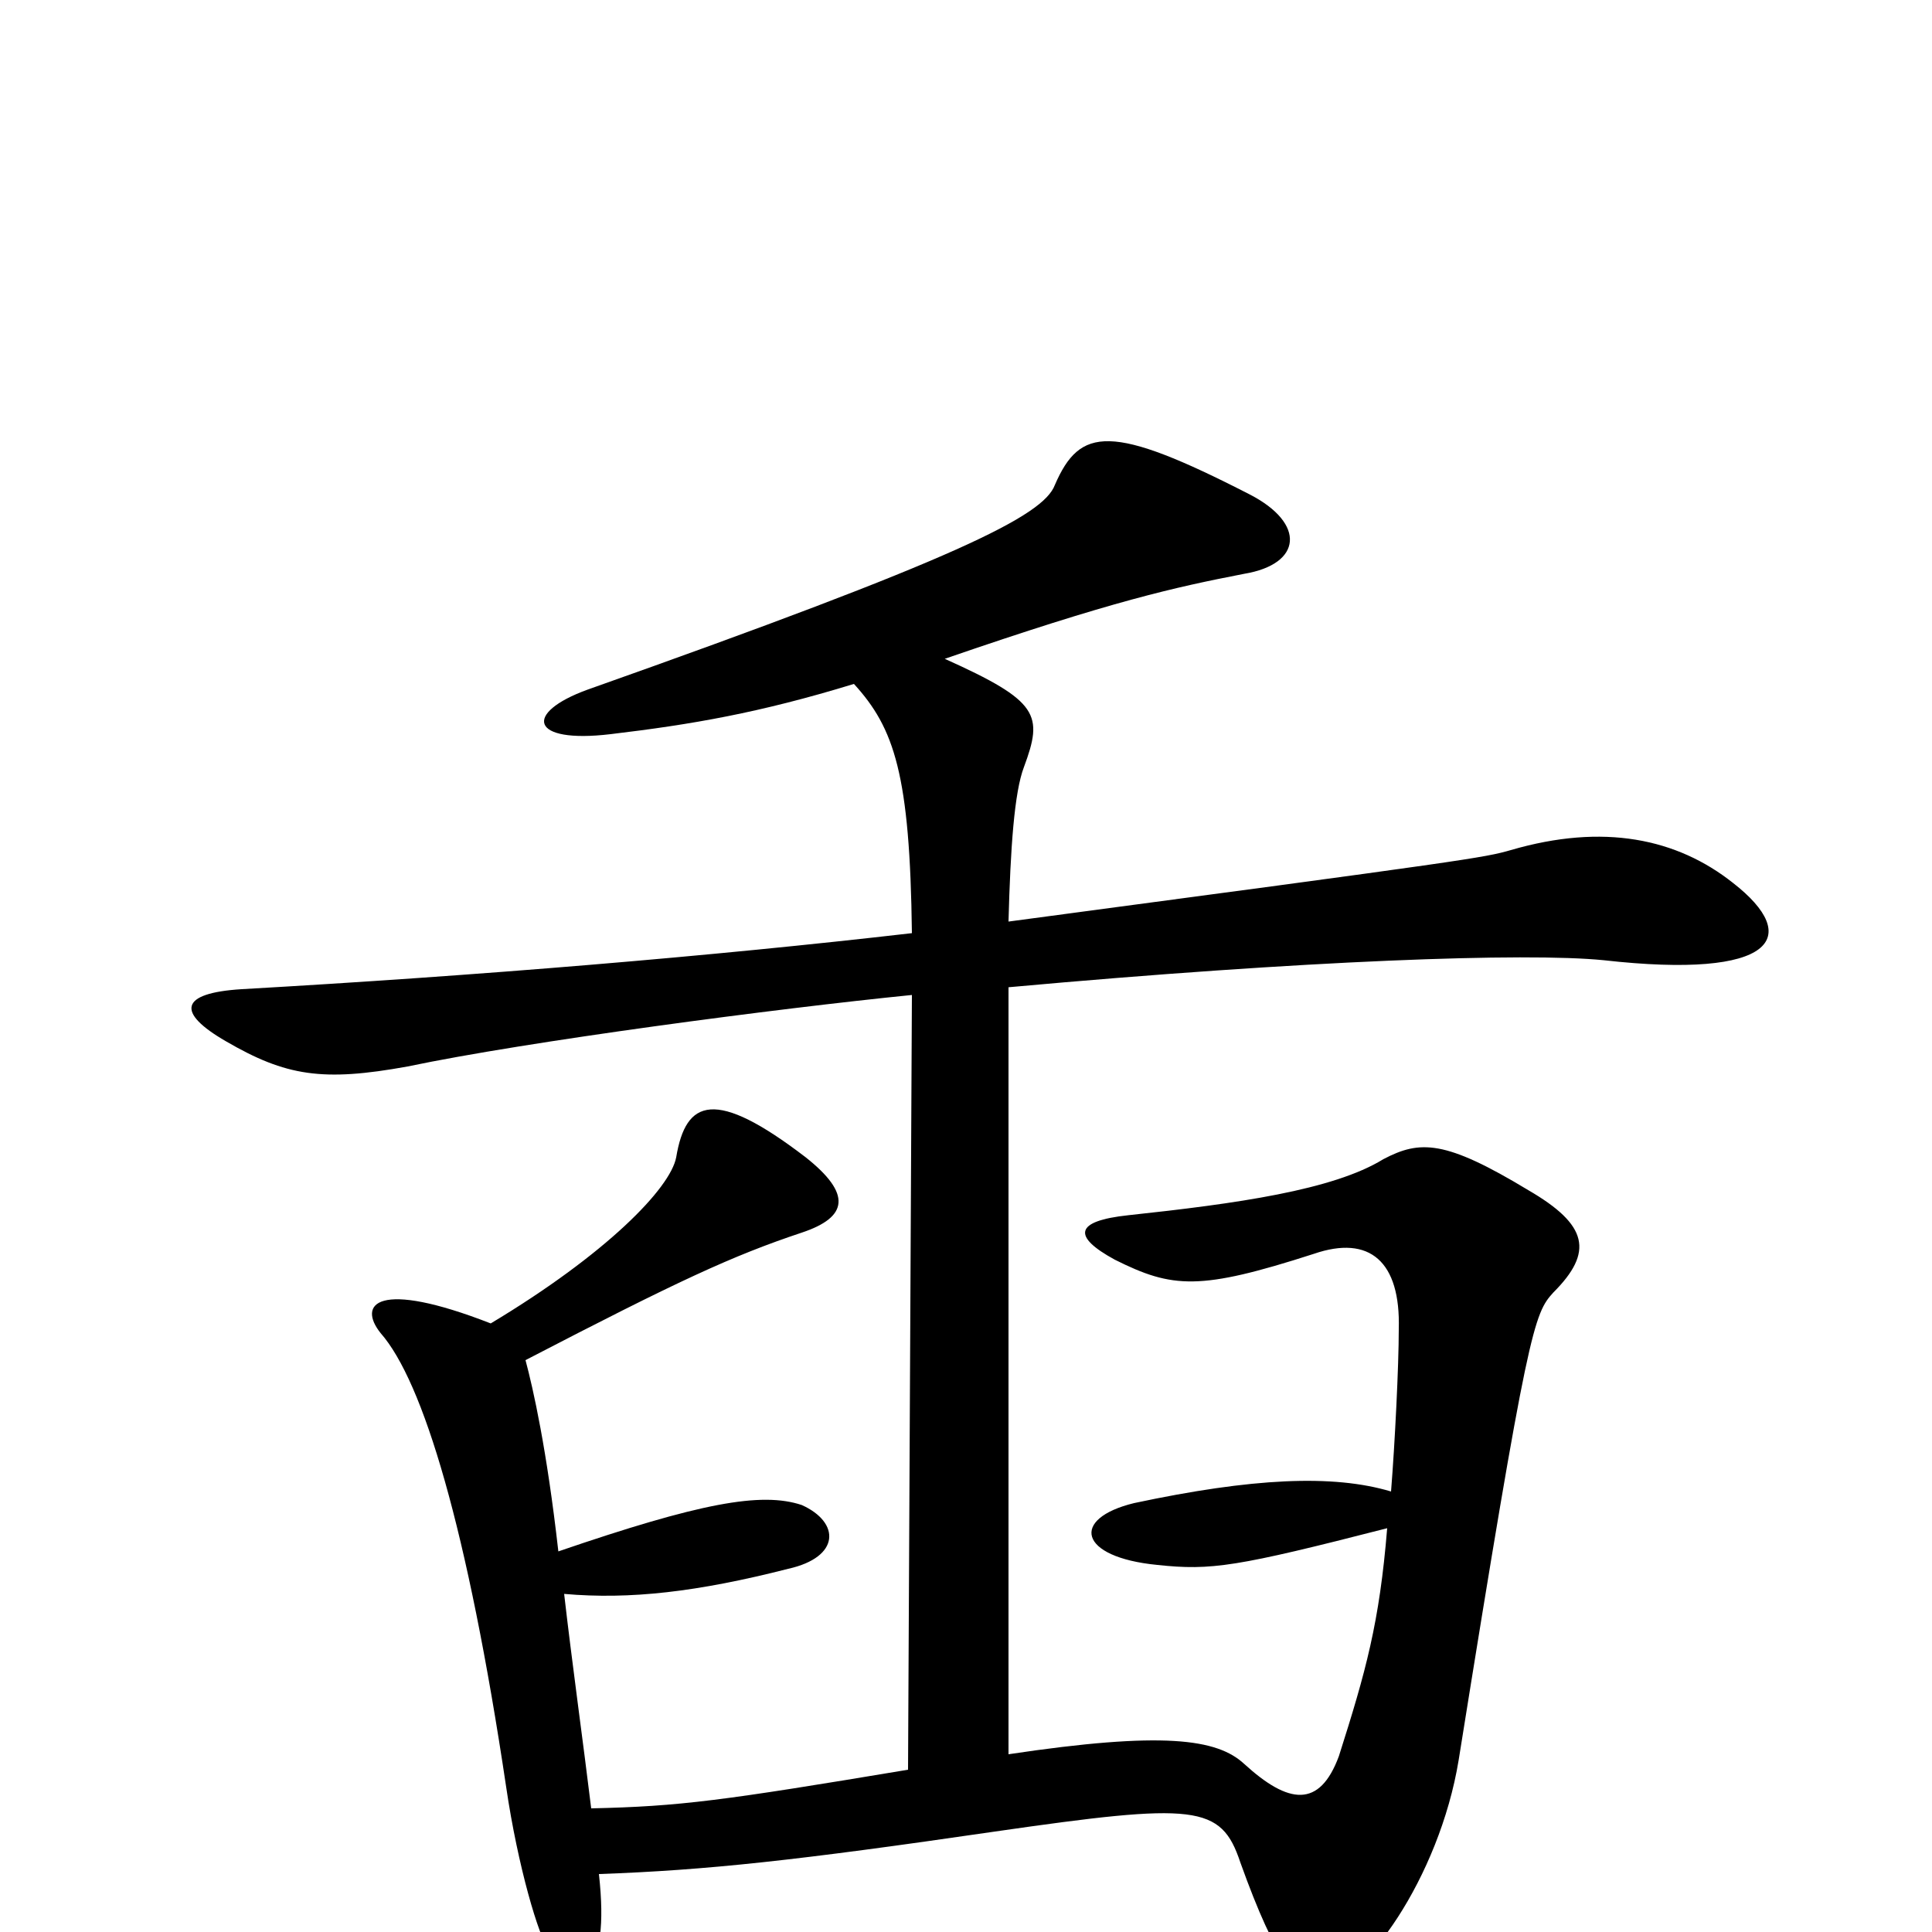 <svg xmlns="http://www.w3.org/2000/svg" viewBox="0 -1000 1000 1000">
	<path fill="#000000" d="M442 -646C463 -623 471 -599 472 -517C368 -505 248 -495 125 -488C93 -486 91 -476 117 -461C148 -443 167 -440 211 -448C273 -461 402 -478 472 -485L470 -84C374 -68 352 -65 306 -64C302 -97 296 -140 292 -175C326 -172 361 -176 408 -188C435 -194 435 -212 415 -221C394 -228 362 -222 289 -197C283 -250 276 -281 272 -296C351 -337 379 -350 415 -362C439 -370 441 -382 417 -401C370 -437 355 -431 350 -401C347 -385 314 -351 254 -315C195 -338 185 -325 197 -310C219 -285 242 -209 262 -75C268 -34 279 3 284 9C299 28 316 24 310 -30C366 -32 412 -37 515 -52C619 -67 632 -66 642 -36C661 17 672 28 683 28C705 28 745 -28 755 -89C791 -314 794 -320 804 -331C825 -352 822 -366 791 -384C748 -410 735 -410 716 -400C690 -384 640 -377 584 -371C556 -368 555 -360 577 -348C607 -333 621 -332 680 -351C709 -361 725 -347 724 -312C724 -293 722 -253 720 -228C690 -237 648 -235 587 -222C554 -214 558 -194 599 -190C627 -187 640 -189 718 -209C714 -160 707 -135 693 -91C683 -64 667 -66 644 -87C630 -100 602 -104 522 -92V-489C676 -503 790 -507 830 -503C919 -493 933 -515 897 -543C868 -566 830 -574 782 -560C768 -556 762 -555 522 -523C523 -561 525 -590 530 -603C540 -630 538 -637 489 -659C576 -689 608 -696 644 -703C674 -708 676 -729 647 -744C575 -781 559 -779 546 -749C540 -733 496 -711 304 -643C271 -631 274 -615 316 -620C358 -625 393 -631 442 -646Z"/>
</svg>